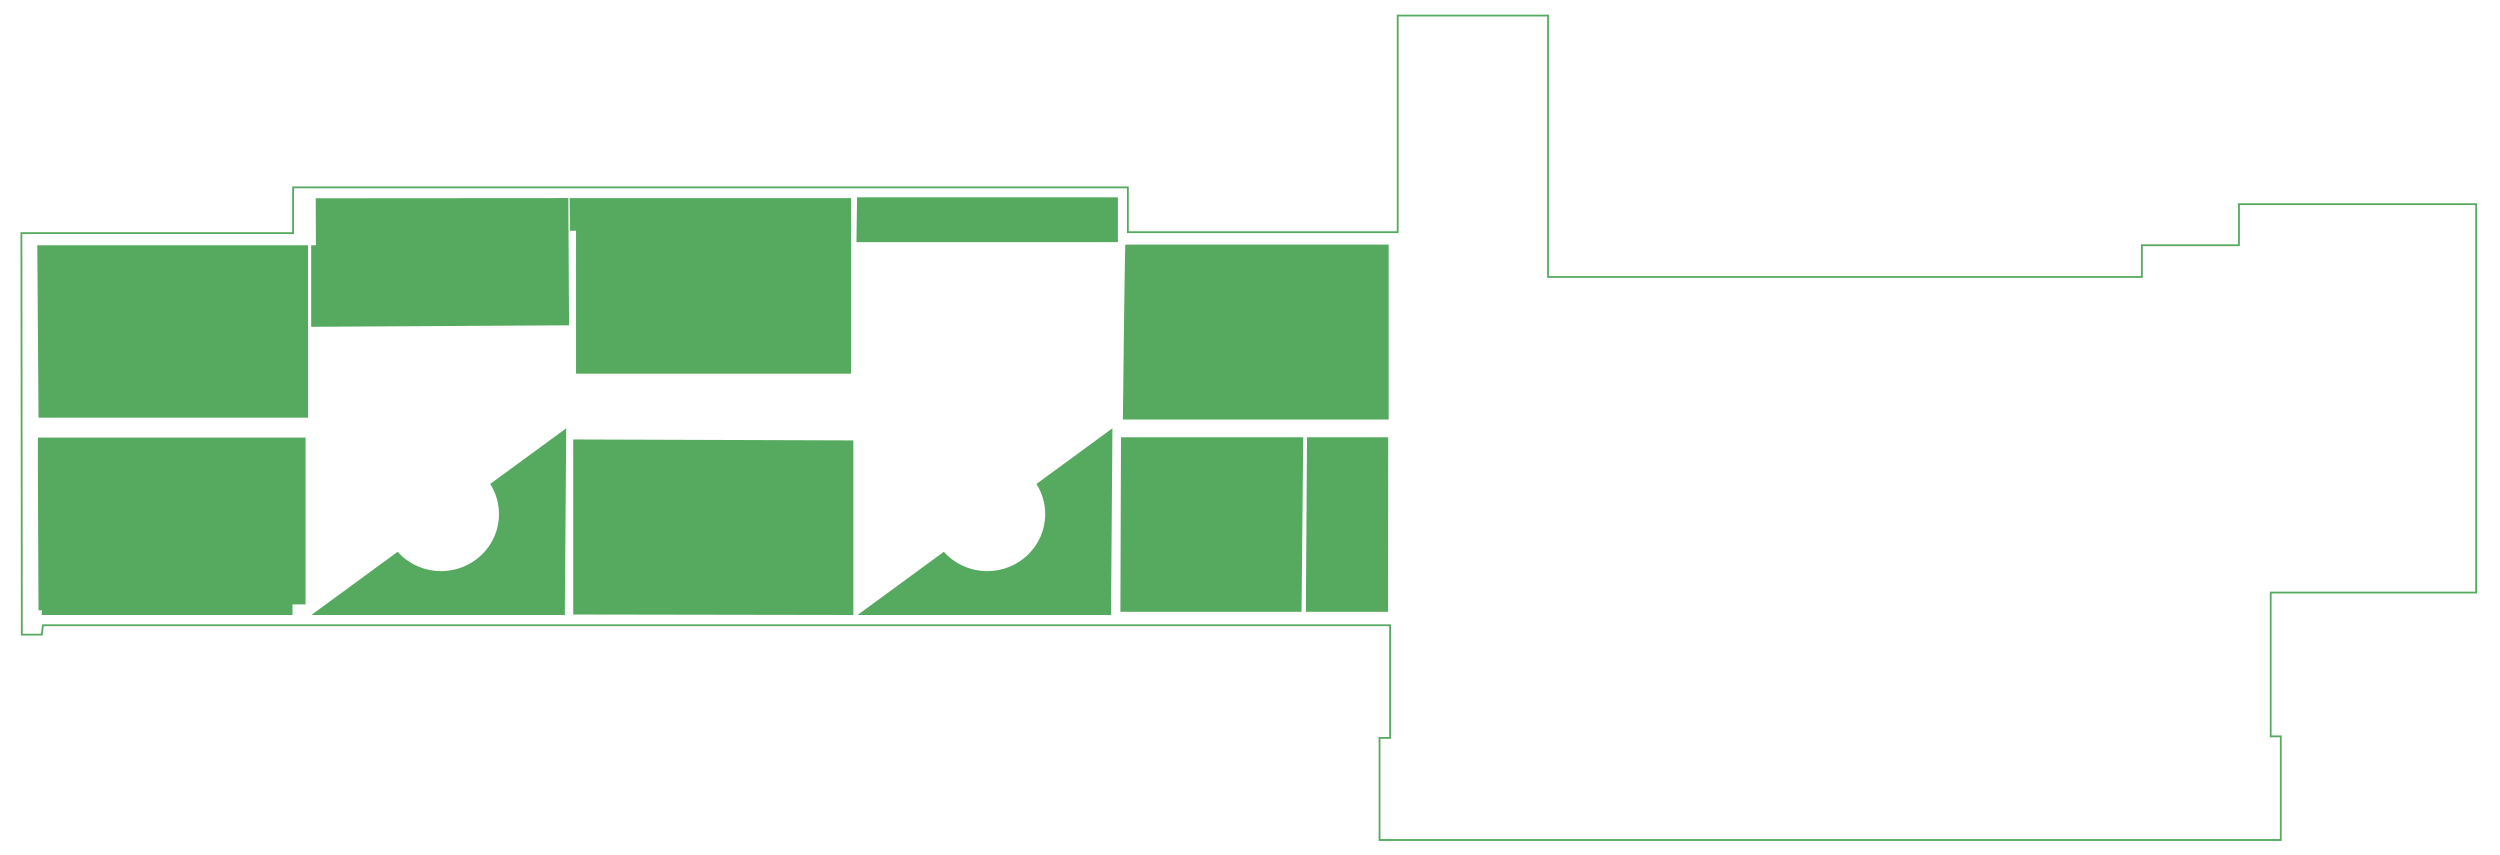 <?xml version="1.0" encoding="UTF-8"?>
<svg id="Layer_1" data-name="Layer 1" xmlns="http://www.w3.org/2000/svg" viewBox="0 0 1382.2 472.68">
  <defs>
    <style>
      .cls-1 {
        fill: #55aa5f;
        stroke-width: 0px;
      }
    </style>
  </defs>
  <path class="cls-1" d="m1261.49,464.92h-499.27v-57.45h5.84v-61.28H24.18l-.65,5.19h-11.97v-.5c0-2.16-.21-209.81-.23-221.5h0v-1h.5c.09-.02.15-.01.21,0h149.51v-25.29h462.51v24.78h148.19V8.1h84.11v144.54h327.32v-17.55h53.69v-22.71h132.12v215.75h-113.57v78.5h5.56v58.29Zm-498.27-1h497.27v-56.29h-5.56v-80.5h113.57V113.38h-130.12v22.71h-53.69v17.55h-329.32V9.1h-82.11v119.77h-150.19v-24.78H162.55v25.29H12.32c.01.44.02,1.07.02,1.98l.22,219.02h10.09l.65-5.19h745.76v63.28h-5.84v55.45Z"/>
  <path class="cls-1" d="m20.61,135.6h149.71v95.33H21.3s-.69-96.36-.69-95.33Z"/>
  <path class="cls-1" d="m174.6,109.62l139.62-.1.39,70.34-142.57.82v-45.08h2.62s-.07-24.7-.11-25.93c0-.03.02-.05.05-.05Z"/>
  <path class="cls-1" d="m314.94,109.53h155.56v97.05h-152.03v-78.98h-3.36s-.17-18.15-.17-18.07Z"/>
  <path class="cls-1" d="m20.95,241.94h147.99v92.23h-7.23v5.85H23.02l.17-2.58h-1.89s-.52-95.5-.34-95.5Z"/>
  <path class="cls-1" d="m313.05,236.78l-.78,103.24h-140.15l47.72-34.95c5.87,6.55,14.46,10.69,24.03,10.69,17.68,0,32.01-14.1,32.01-31.49,0-6.13-1.78-11.86-4.86-16.7l42.03-30.79Z"/>
  <polygon class="cls-1" points="316.92 242.97 471.79 243.49 471.79 340.02 316.92 339.76 316.92 242.97"/>
  <path class="cls-1" d="m615.04,236.78l-.78,103.24h-140.15l47.72-34.95c5.87,6.55,14.46,10.69,24.03,10.69,17.68,0,32.01-14.1,32.01-31.49,0-6.13-1.78-11.86-4.86-16.7l42.03-30.79Z"/>
  <path class="cls-1" d="m619.78,241.77h100.75l-.94,96.5h-100.15s.34-96.85.34-96.5Z"/>
  <polygon class="cls-1" points="722.61 241.77 767.5 241.77 767.42 338.27 721.99 338.27 722.61 241.77"/>
  <path class="cls-1" d="m622.19,135.25h145.58v96.71h-146.95s1.03-97.05,1.38-96.71Z"/>
  <path class="cls-1" d="m473.86,109.1h144.2v24.78h-144.54s.34-25.47.34-24.78Z"/>
</svg>